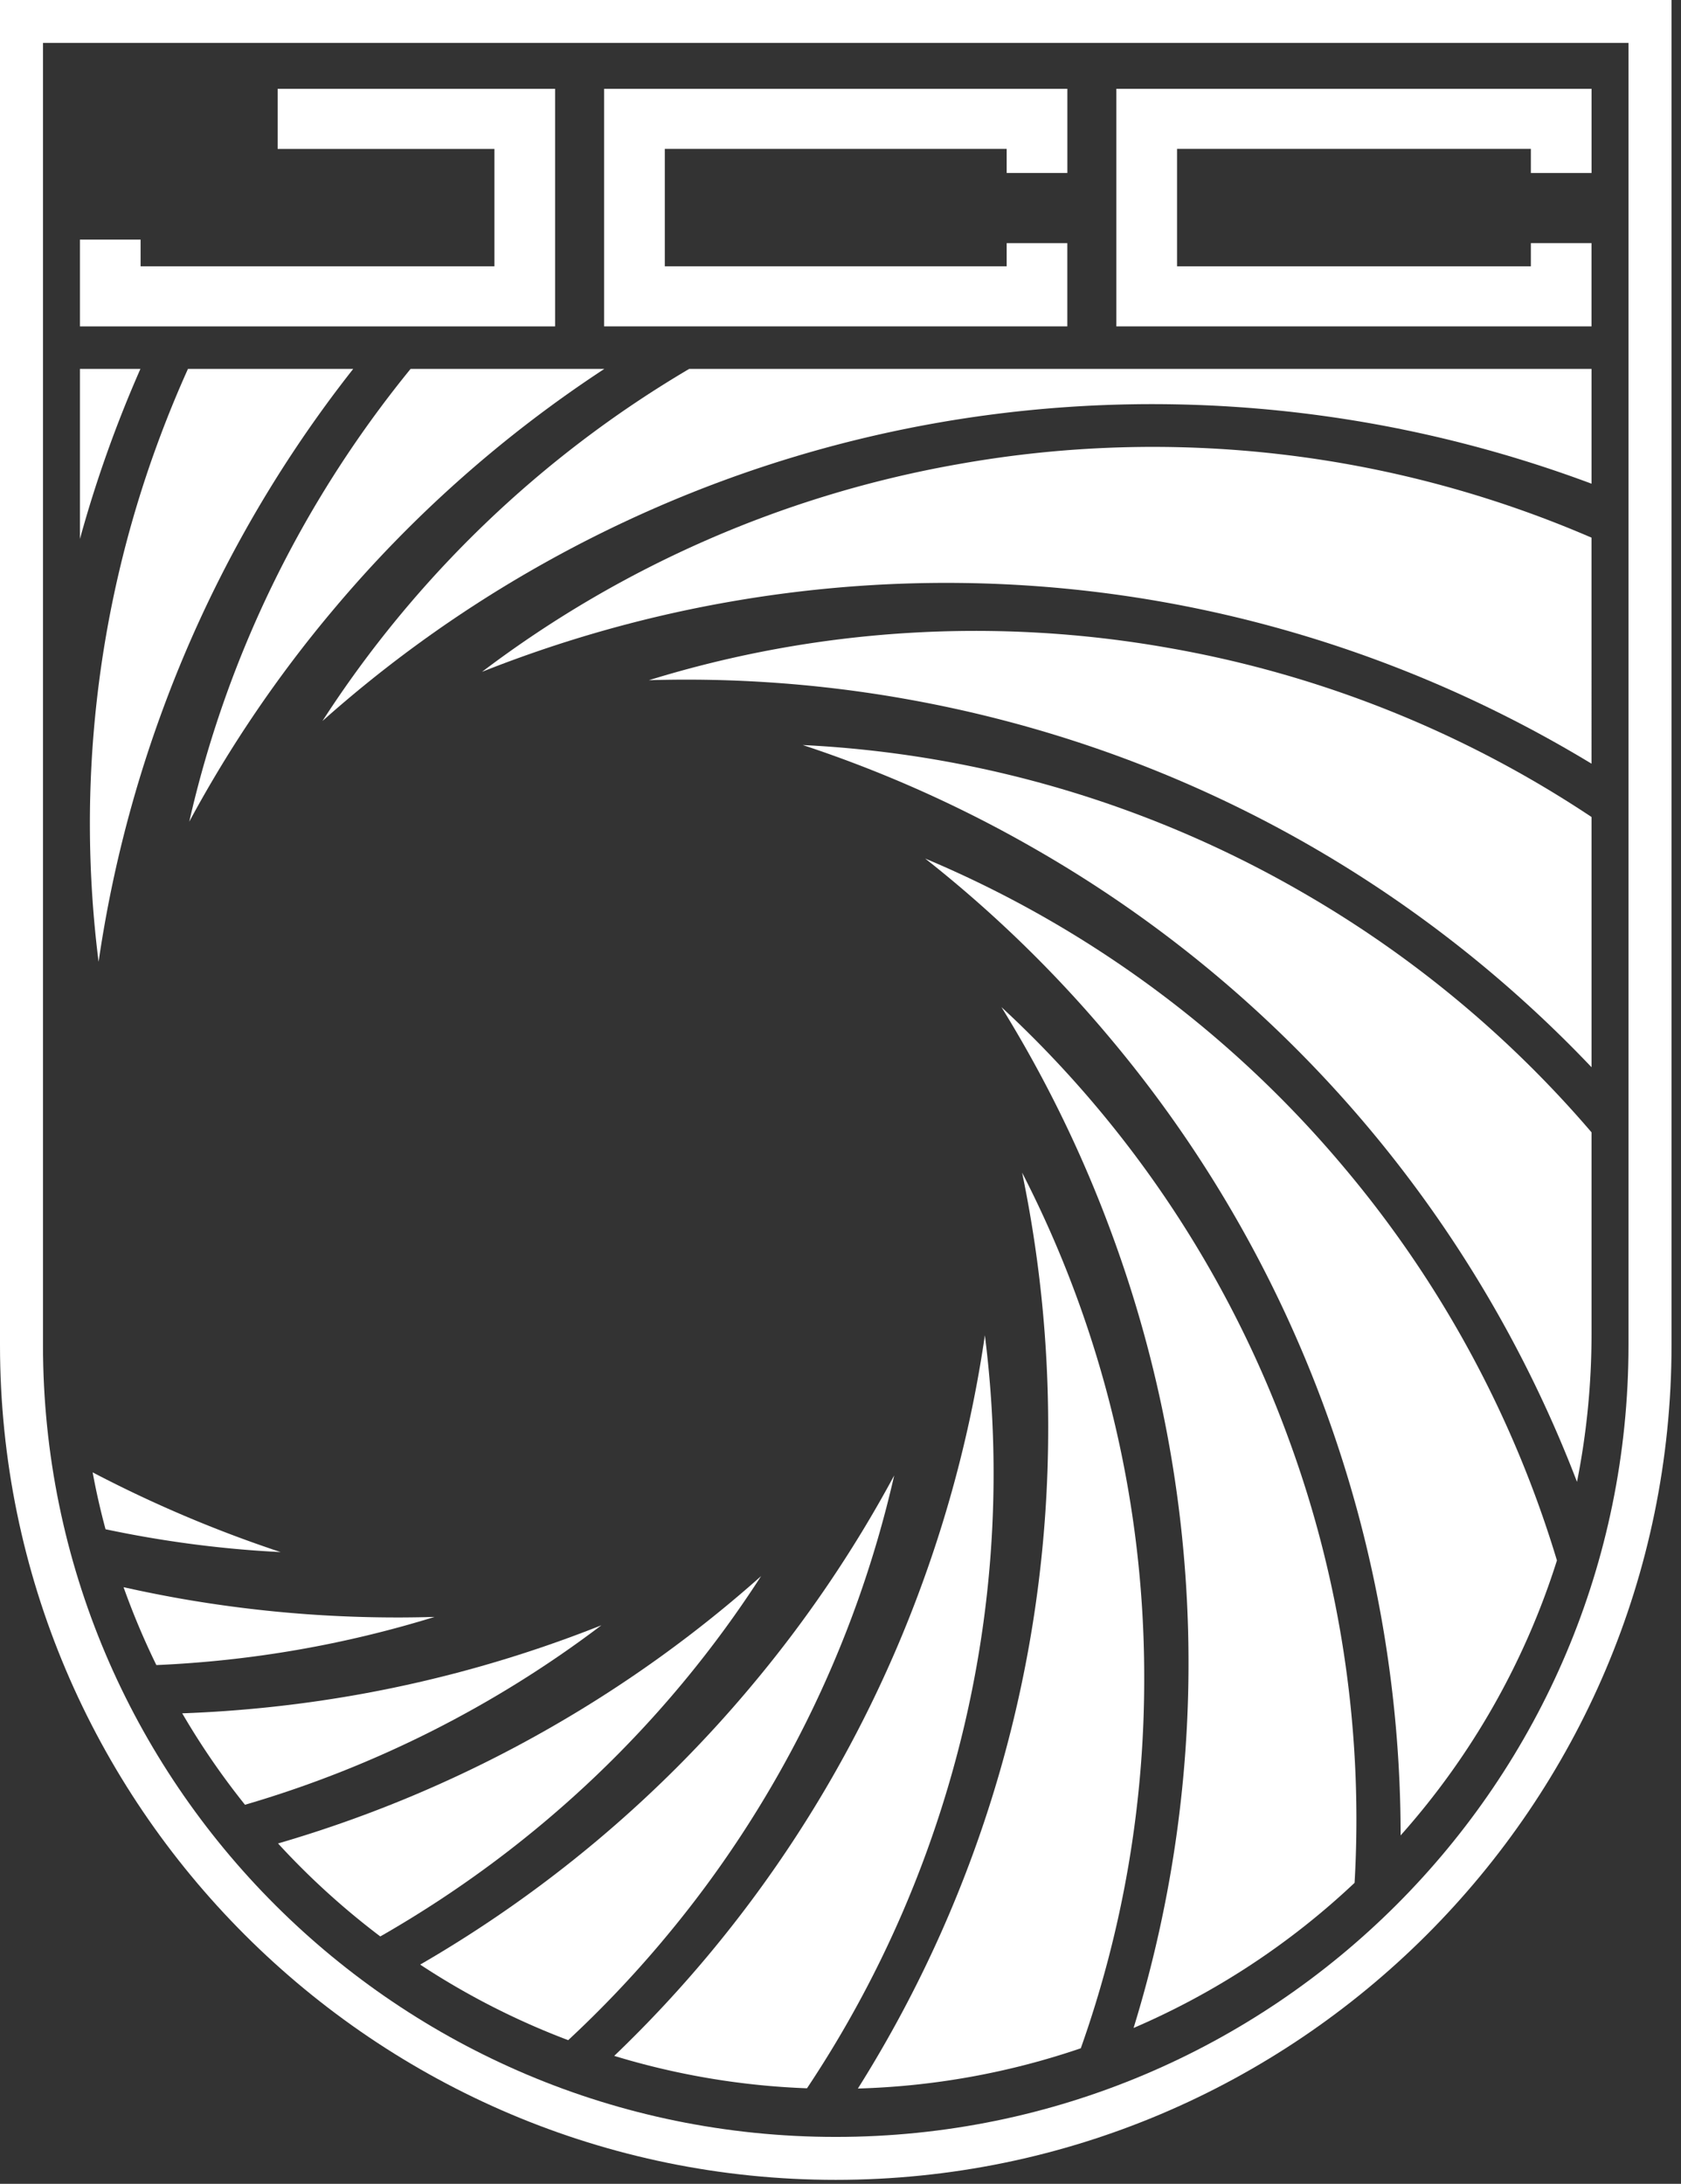 <svg viewBox="0 0 77 100" xmlns="http://www.w3.org/2000/svg" fill-rule="evenodd" clip-rule="evenodd" stroke-linejoin="round" stroke-miterlimit="2">
  <rect x="0" y="0" width="77" height="100" fill="#333333" stroke="none"/>
  <path d="M0 0v61.591C0 82.67 17.173 99.818 38.281 99.818c21.11 0 38.285-17.147 38.285-38.23V0H0zm74.595 1.966v59.626c0 20.025-16.258 36.26-36.312 36.26-20.056 0-36.314-16.235-36.314-36.261V1.966h72.626z" fill="#fff"/>
  <g fill="#fff">
    <path d="M43.953 21.244a50.657 50.657 0 00-21.873 9.52 57.6 57.6 0 0111.283-3.197c14.204-2.501 28.107.475 39.538 7.403V24.62a50.643 50.643 0 00-28.948-3.376"/>
    <path d="M30.336 88.891a50.47 50.47 0 0010.624-21.33 57.11 57.11 0 01-6.583 9.69 57.018 57.018 0 01-15.13 12.71 34.443 34.443 0 006.78 3.46 51.059 51.059 0 004.31-4.53"/>
    <path d="M45.113 61.144a57.133 57.133 0 01-2.866 11.355 56.795 56.795 0 01-14.112 21.642 34.631 34.631 0 008.83 1.484 50.883 50.883 0 005.472-10.807c2.856-7.84 3.657-15.928 2.676-23.674"/>
    <path d="M45.87 46.114a57.314 57.314 0 015.114 10.539 56.73 56.73 0 01.941 36.21 34.7 34.7 0 0010.123-6.647 50.438 50.438 0 00-2.99-20.247 50.498 50.498 0 00-13.189-19.855"/>
    <path d="M34.863 72.171a57.292 57.292 0 01-9.509 6.858 57.308 57.308 0 01-12.618 5.385 34.935 34.935 0 004.683 4.257c.052-.03.101-.055.151-.085 7.235-4.171 13.057-9.851 17.293-16.415"/>
    <path d="M46.818 53.695a57.2 57.2 0 011.195 11.65 56.72 56.72 0 01-8.716 30.291 34.64 34.64 0 0010.21-1.843 50.513 50.513 0 002.905-16.937 50.436 50.436 0 00-5.594-23.161"/>
    <path d="M4.244 67.421c.161.88.36 1.749.59 2.605 2.66.563 5.341.913 8.022 1.046a57.61 57.61 0 01-8.612-3.651"/>
    <path d="M42.38 39.314a57.186 57.186 0 018.415 8.158 56.755 56.755 0 0113.362 36.573 34.586 34.586 0 007.16-12.591 50.57 50.57 0 00-9.744-17.986A50.609 50.609 0 0042.38 39.314"/>
    <path d="M16.267 77.621a57.986 57.986 0 01-7.92.834 34.409 34.409 0 002.875 4.187 50.468 50.468 0 0016.326-8.219 57.435 57.435 0 01-11.28 3.198"/>
    <path d="M27.682 16.893h-8.875c-5.095 6.25-8.46 13.356-10.138 20.733a57.26 57.26 0 016.585-9.69 56.977 56.977 0 0112.428-11.043"/>
    <path d="M8.21 73.191a58.613 58.613 0 01-2.55-.512 34.564 34.564 0 001.502 3.566 50.545 50.545 0 0012.744-2.205 57.463 57.463 0 01-11.697-.849"/>
    <path d="M7.194 20.368a50.46 50.46 0 00-2.678 23.675 57.163 57.163 0 012.867-11.356 57.013 57.013 0 018.797-15.795H8.61a51.44 51.44 0 00-1.416 3.476"/>
    <path d="M3.661 16.893v7.788a56.573 56.573 0 012.771-7.788h-2.77"/>
    <path d="M29.722 31.148a57.388 57.388 0 0111.7.847c12.514 2.206 23.354 8.323 31.48 16.875V37.412a50.66 50.66 0 00-19.365-7.742 50.659 50.659 0 00-23.815 1.478"/>
    <path d="M59.657 40.862a50.661 50.661 0 00-22.885-6.746 57.41 57.41 0 0110.701 4.793 56.82 56.82 0 0124.763 28.947c.436-2.192.666-4.455.666-6.774v-9.231a50.745 50.745 0 00-13.245-10.989"/>
    <path d="M14.77 33.016a57.35 57.35 0 019.505-6.86c15.388-8.871 33.191-9.779 48.627-4.007v-5.256H31.568A50.539 50.539 0 0014.77 33.016"/>
  </g>
  <g fill="#fff">
    <path d="M72.902 11.134h-2.779v1.06H53.916V6.818h16.207v1.103h2.78V4.066H51.136v10.88h21.765v-3.812"/>
    <path d="M48.891 11.134h-2.779v1.06h-15.66V6.818h15.66v1.103h2.78V4.066H27.672v10.88h21.218v-3.812"/>
    <path d="M25.427 4.066H12.718V6.82h9.93v5.374H6.44v-1.222H3.661v3.975h21.766V4.066"/>
  </g>
</svg>

